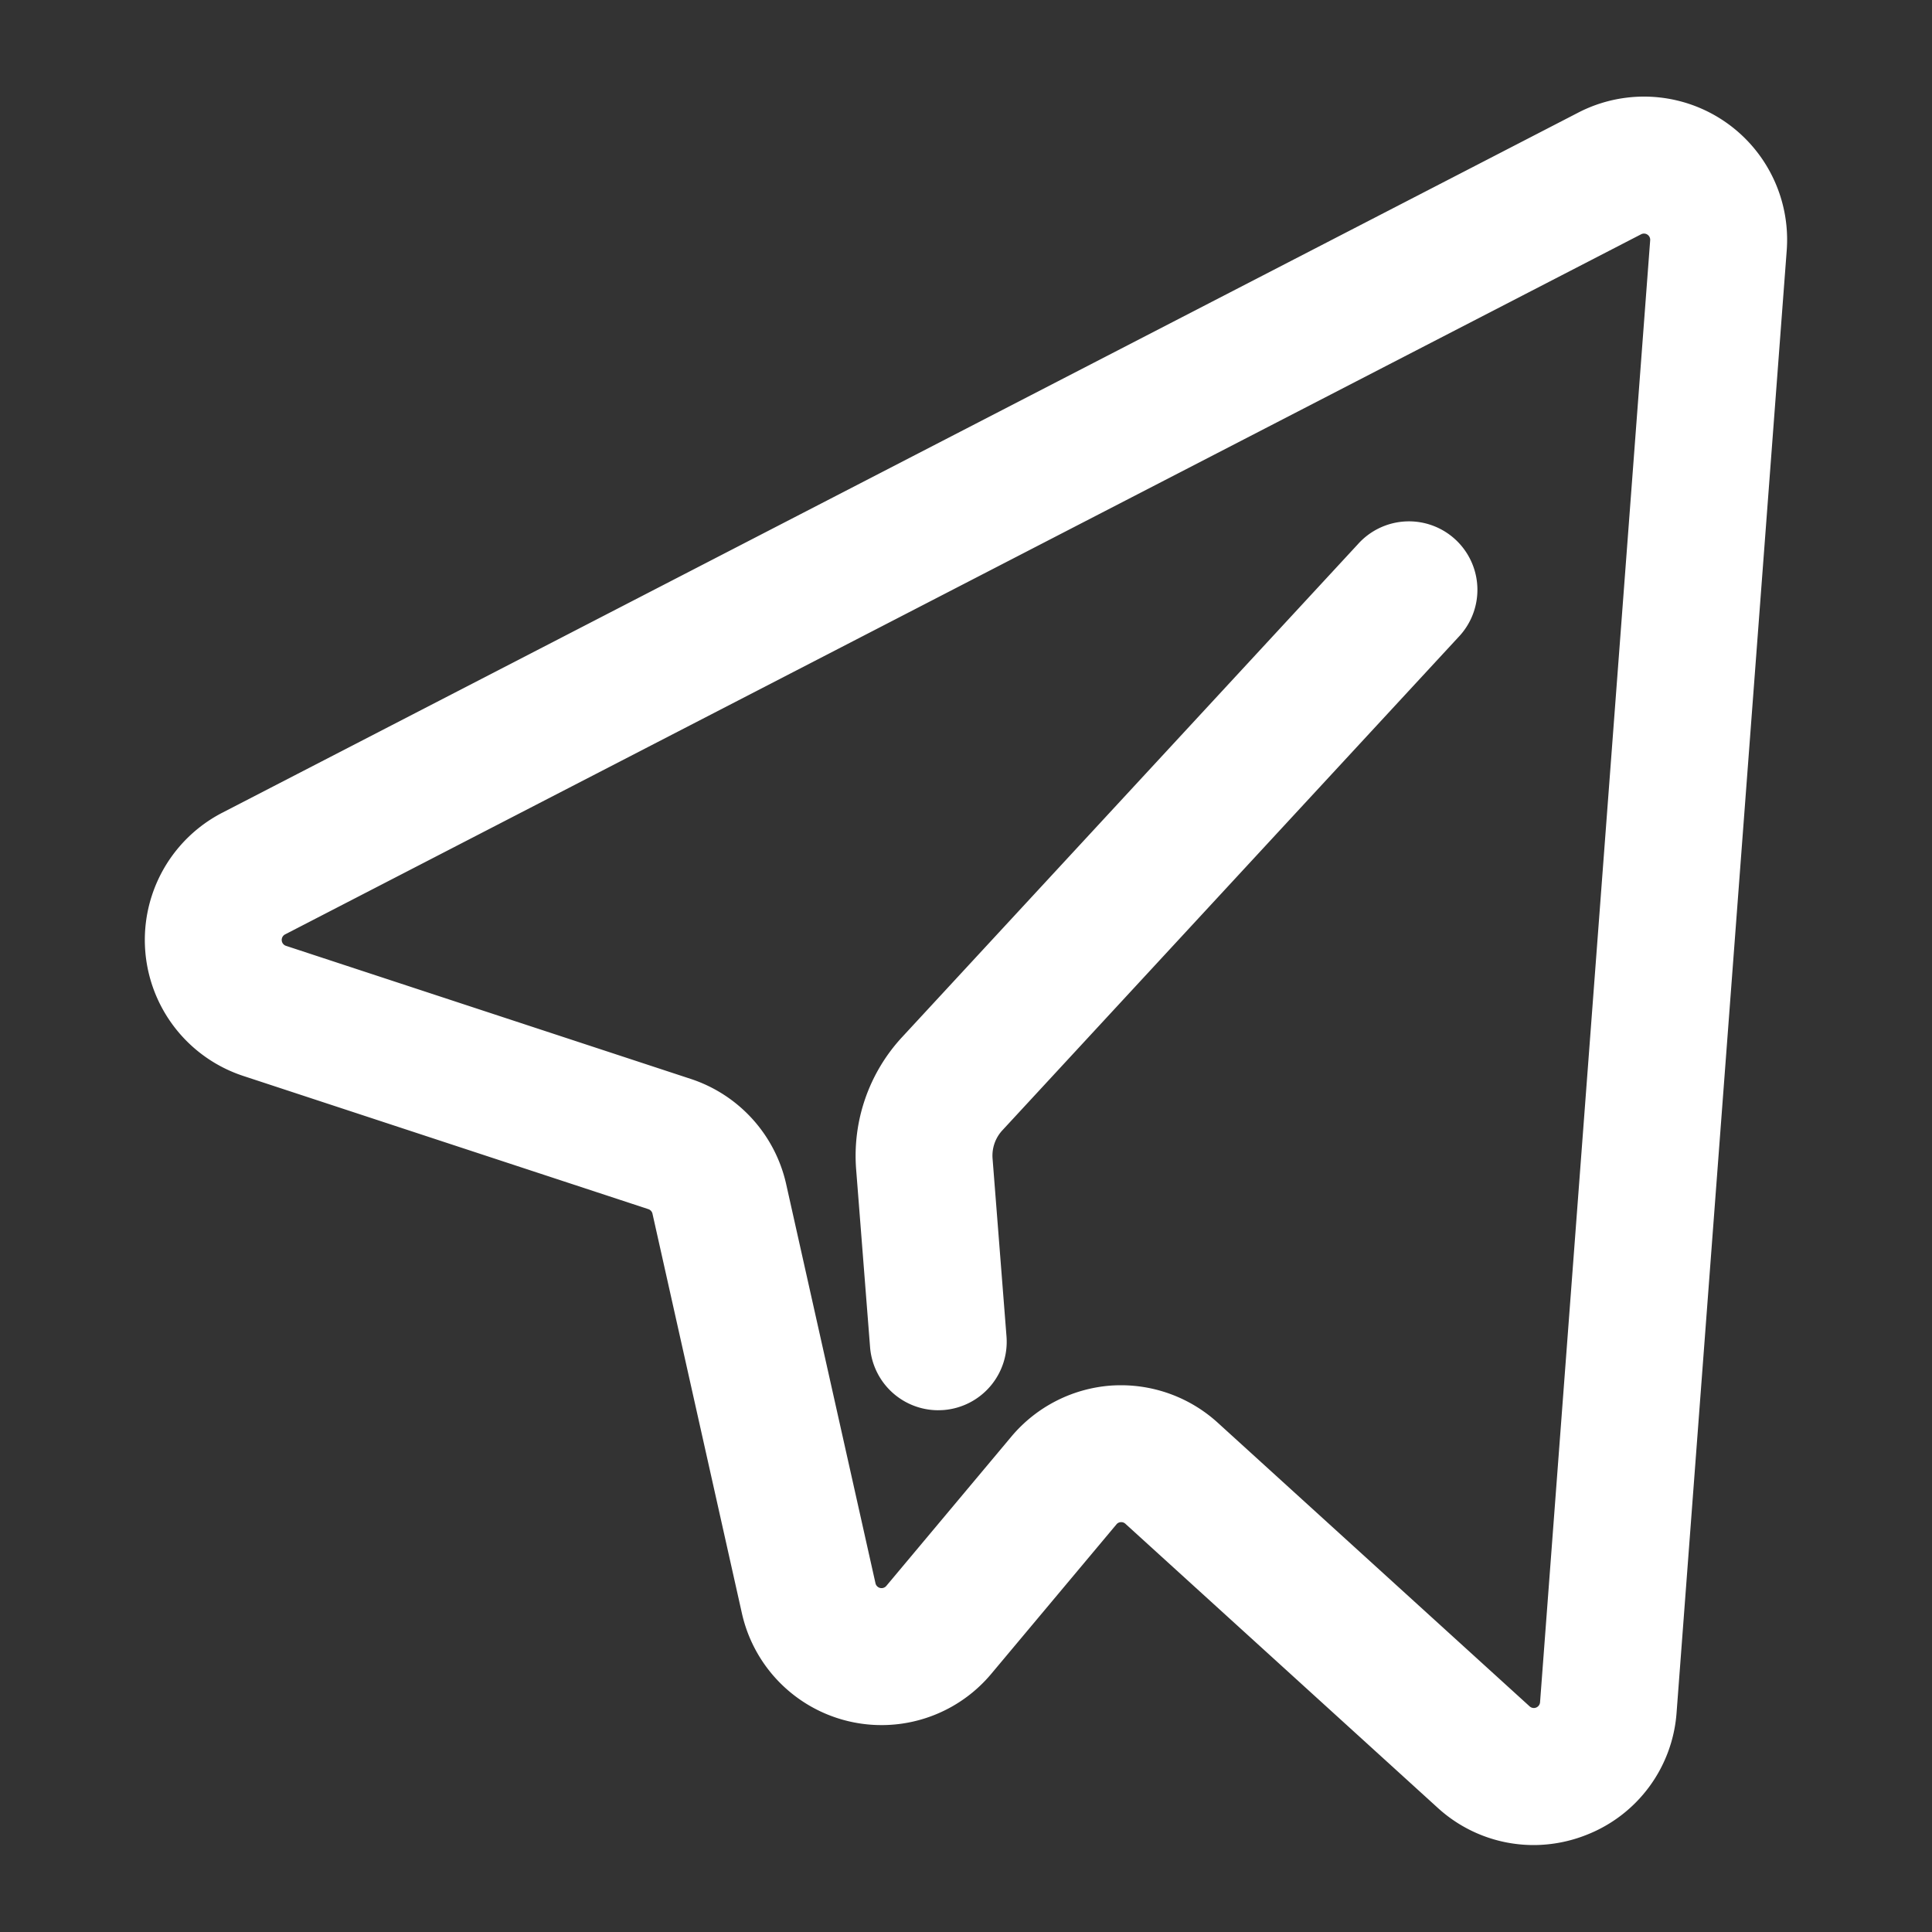 <?xml version="1.0" standalone="no"?><!DOCTYPE svg PUBLIC "-//W3C//DTD SVG 1.1//EN" "http://www.w3.org/Graphics/SVG/1.1/DTD/svg11.dtd"><svg t="1618891897313" class="icon" viewBox="0 0 1024 1024" version="1.1" xmlns="http://www.w3.org/2000/svg" p-id="3443" width="720" height="720" xmlns:xlink="http://www.w3.org/1999/xlink"><rect x="0" y="0" width="1024" height="1024" fill="#333333" stroke="none"/><defs><style type="text/css"></style></defs><path d="M812.78 977.92a75.366 75.366 0 0 1-50.836-19.809L596.48 807.629a3.19 3.19 0 0 0-2.437-0.85 3.159 3.159 0 0 0-2.304 1.172l-66.35 79.217A75.837 75.837 0 0 1 393.216 855.04l-47.391-211.758a3.313 3.313 0 0 0-2.191-2.412l-214.697-70.6a75.889 75.889 0 0 1-11.11-139.515l718.74-371.103a75.853 75.853 0 0 1 110.428 73.124l-58.368 774.892a75.382 75.382 0 0 1-47.616 64.799 76.227 76.227 0 0 1-28.232 5.453z m-218.588-243.712a76.247 76.247 0 0 1 51.092 19.727l165.463 150.482a3.302 3.302 0 0 0 5.514-2.191l58.368-774.886a3.292 3.292 0 0 0-4.797-3.169L151.101 495.252a3.297 3.297 0 0 0 0.481 6.062L366.295 571.904a76.227 76.227 0 0 1 50.345 55.511L464.026 839.168a3.297 3.297 0 0 0 5.745 1.393L536.115 761.344a76.221 76.221 0 0 1 53.007-26.977q2.534-0.159 5.069-0.159z m-96.916 13.251a36.28 36.28 0 0 1-36.122-33.459l-7.388-94.305a92.554 92.554 0 0 1 24.233-69.857l241.664-261.345a36.285 36.285 0 1 1 53.248 49.285l-241.664 261.345a19.758 19.758 0 0 0-5.171 14.899l7.388 94.31a36.285 36.285 0 0 1-33.326 39.014 44.032 44.032 0 0 1-2.862 0.097z" fill="#ffffff" p-id="3444"></path></svg>